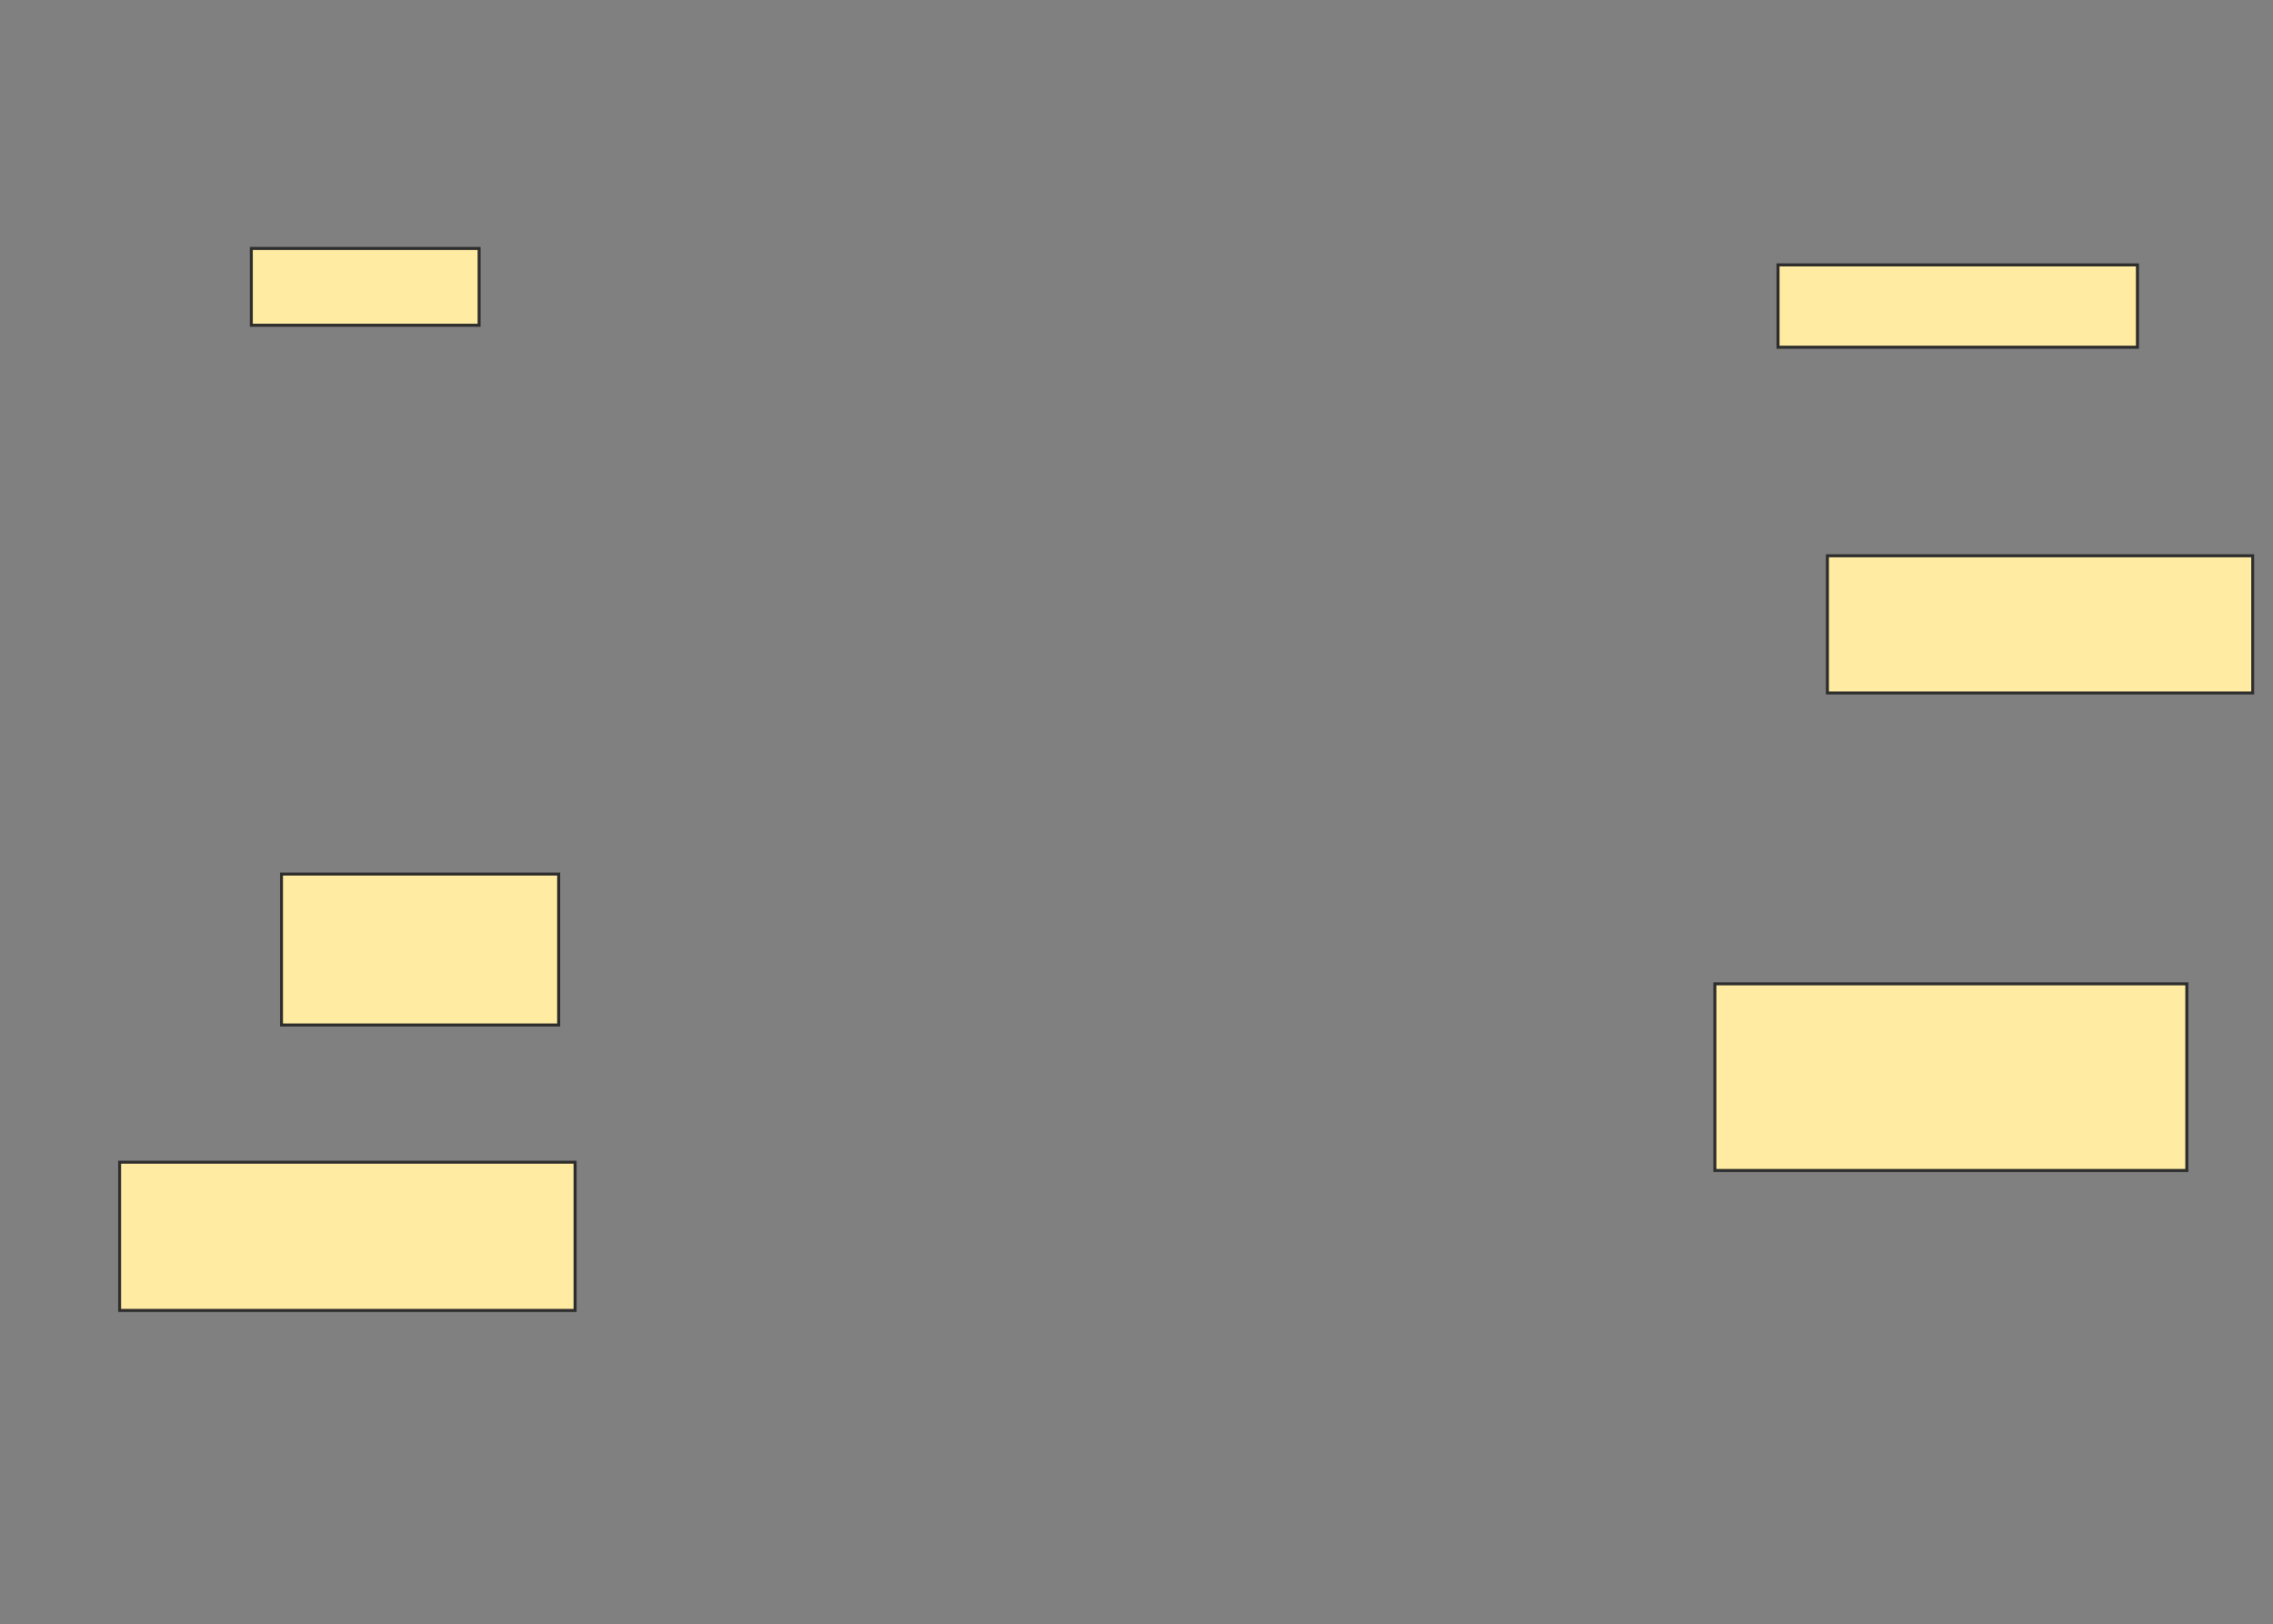 <svg xmlns="http://www.w3.org/2000/svg" width="760" height="543">
 <rect width="100%" height="100%" fill="#808080" stroke="none"/>
 <!-- Created with Image Occlusion Enhanced -->
 <g>
  <title>Labels</title>
 </g>
 <g>
  <title>Masks</title>
  <rect id="a8ceb97cc3654270a140c8c53ab30ba6-oa-1" height="25.688" width="76.147" y="83.055" x="84.037" stroke="#2D2D2D" fill="#FFEBA2"/>
  <rect id="a8ceb97cc3654270a140c8c53ab30ba6-oa-2" height="50.459" width="92.661" y="292.229" x="94.128" stroke="#2D2D2D" fill="#FFEBA2"/>
  <rect id="a8ceb97cc3654270a140c8c53ab30ba6-oa-3" height="49.541" width="152.294" y="388.56" x="40" stroke="#2D2D2D" fill="#FFEBA2"/>
  <rect id="a8ceb97cc3654270a140c8c53ab30ba6-oa-4" height="62.385" width="157.798" y="328.927" x="573.394" stroke="#2D2D2D" fill="#FFEBA2"/>
  <rect id="a8ceb97cc3654270a140c8c53ab30ba6-oa-5" height="45.872" width="142.202" y="185.807" x="611.009" stroke="#2D2D2D" fill="#FFEBA2"/>
  <rect id="a8ceb97cc3654270a140c8c53ab30ba6-oa-6" height="27.523" width="120.183" y="88.56" x="594.495" stroke="#2D2D2D" fill="#FFEBA2"/>
 </g>
</svg>
